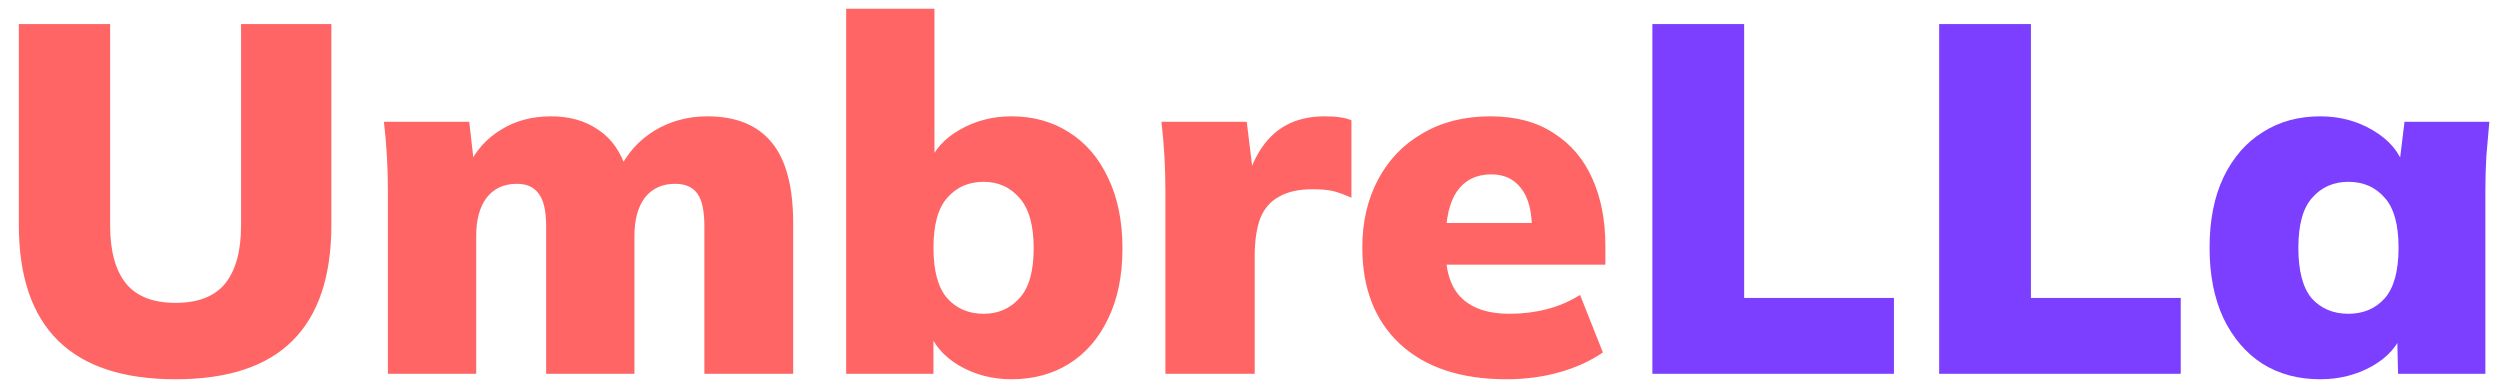 <svg width="129" height="20" viewBox="0 0 129 20" fill="none" xmlns="http://www.w3.org/2000/svg">
<path d="M9.061 19.57C6.365 19.57 4.342 18.904 2.994 17.573C1.646 16.242 0.972 14.254 0.972 11.609V1.242H5.682V11.635C5.682 12.949 5.955 13.947 6.501 14.629C7.047 15.295 7.9 15.628 9.061 15.628C10.221 15.628 11.074 15.295 11.62 14.629C12.166 13.947 12.439 12.949 12.439 11.635V1.242H17.098V11.609C17.098 14.254 16.433 16.242 15.101 17.573C13.771 18.904 11.757 19.57 9.061 19.57ZM20.015 19.288V9.817C20.015 9.237 19.998 8.648 19.964 8.051C19.93 7.454 19.879 6.865 19.811 6.285H24.213L24.469 8.537H24.188C24.563 7.753 25.118 7.138 25.851 6.695C26.585 6.234 27.447 6.003 28.437 6.003C29.392 6.003 30.203 6.234 30.868 6.695C31.551 7.138 32.046 7.846 32.353 8.819H31.918C32.344 7.932 32.959 7.241 33.761 6.746C34.58 6.251 35.493 6.003 36.499 6.003C37.984 6.003 39.093 6.456 39.827 7.36C40.561 8.247 40.928 9.638 40.928 11.532V19.288H36.346V11.686C36.346 10.884 36.227 10.321 35.988 9.996C35.749 9.655 35.365 9.485 34.836 9.485C34.17 9.485 33.65 9.723 33.274 10.201C32.916 10.679 32.737 11.336 32.737 12.172V19.288H28.181V11.686C28.181 10.884 28.053 10.321 27.797 9.996C27.558 9.655 27.182 9.485 26.671 9.485C26.005 9.485 25.485 9.723 25.109 10.201C24.751 10.679 24.572 11.336 24.572 12.172V19.288H20.015ZM52.186 19.57C51.196 19.57 50.292 19.331 49.472 18.853C48.67 18.375 48.142 17.744 47.886 16.959H48.167V19.288H43.662V0.449H48.218V8.486H47.911C48.201 7.735 48.739 7.138 49.524 6.695C50.326 6.234 51.213 6.003 52.186 6.003C53.312 6.003 54.302 6.276 55.155 6.823C56.025 7.369 56.699 8.154 57.177 9.177C57.672 10.201 57.919 11.413 57.919 12.812C57.919 14.228 57.672 15.44 57.177 16.447C56.699 17.454 56.025 18.23 55.155 18.776C54.302 19.305 53.312 19.57 52.186 19.57ZM50.752 16.191C51.503 16.191 52.117 15.926 52.595 15.397C53.09 14.868 53.338 14.007 53.338 12.812C53.338 11.618 53.09 10.747 52.595 10.201C52.117 9.655 51.503 9.382 50.752 9.382C49.984 9.382 49.362 9.655 48.884 10.201C48.406 10.73 48.167 11.592 48.167 12.787C48.167 13.981 48.406 14.851 48.884 15.397C49.362 15.926 49.984 16.191 50.752 16.191ZM60.135 19.288V9.843C60.135 9.246 60.118 8.648 60.084 8.051C60.05 7.454 59.998 6.865 59.93 6.285H64.333L64.819 10.278H64.128C64.299 9.305 64.572 8.503 64.947 7.872C65.322 7.241 65.792 6.771 66.355 6.464C66.918 6.157 67.583 6.003 68.351 6.003C68.71 6.003 68.974 6.021 69.145 6.055C69.332 6.072 69.529 6.123 69.734 6.208V10.201C69.307 10.014 68.966 9.894 68.71 9.843C68.454 9.792 68.121 9.766 67.711 9.766C67.012 9.766 66.44 9.894 65.996 10.15C65.553 10.389 65.228 10.764 65.024 11.276C64.836 11.788 64.742 12.445 64.742 13.247V19.288H60.135ZM77.743 19.57C75.388 19.57 73.554 18.964 72.24 17.752C70.943 16.541 70.295 14.877 70.295 12.761C70.295 11.447 70.568 10.278 71.114 9.254C71.66 8.23 72.428 7.437 73.417 6.874C74.407 6.294 75.567 6.003 76.898 6.003C78.213 6.003 79.305 6.294 80.175 6.874C81.062 7.437 81.728 8.222 82.171 9.229C82.615 10.218 82.837 11.37 82.837 12.684V13.657H74.109V11.507H79.484L79.049 11.865C79.049 10.892 78.861 10.176 78.486 9.715C78.127 9.237 77.615 8.998 76.95 8.998C76.182 8.998 75.593 9.288 75.184 9.868C74.791 10.432 74.595 11.285 74.595 12.428V12.889C74.595 14.032 74.876 14.868 75.439 15.397C76.003 15.926 76.813 16.191 77.871 16.191C78.554 16.191 79.194 16.114 79.791 15.96C80.405 15.807 80.985 15.559 81.531 15.218L82.709 18.187C82.061 18.631 81.31 18.972 80.456 19.211C79.603 19.45 78.699 19.57 77.743 19.57Z" fill="#FF6565"/>
<path d="M85.262 19.288V1.242H89.998V15.372H97.728V19.288H85.262ZM100.06 19.288V1.242H104.796V15.372H112.526V19.288H100.06ZM119.722 19.57C118.595 19.57 117.606 19.305 116.752 18.776C115.899 18.23 115.225 17.445 114.73 16.421C114.252 15.397 114.014 14.186 114.014 12.787C114.014 11.37 114.252 10.159 114.73 9.152C115.225 8.128 115.899 7.352 116.752 6.823C117.606 6.276 118.595 6.003 119.722 6.003C120.728 6.003 121.633 6.242 122.435 6.72C123.254 7.198 123.791 7.821 124.047 8.589H123.791L124.073 6.285H128.45C128.399 6.865 128.348 7.454 128.296 8.051C128.262 8.648 128.245 9.237 128.245 9.817V19.288H123.74L123.689 17.087H123.996C123.74 17.837 123.203 18.443 122.384 18.904C121.582 19.348 120.694 19.57 119.722 19.57ZM121.181 16.191C121.948 16.191 122.571 15.926 123.049 15.397C123.527 14.851 123.766 13.981 123.766 12.787C123.766 11.592 123.527 10.73 123.049 10.201C122.571 9.655 121.948 9.382 121.181 9.382C120.413 9.382 119.79 9.655 119.312 10.201C118.834 10.73 118.595 11.592 118.595 12.787C118.595 13.981 118.826 14.851 119.286 15.397C119.764 15.926 120.396 16.191 121.181 16.191Z" fill="#7C3EFF"/>
</svg>
